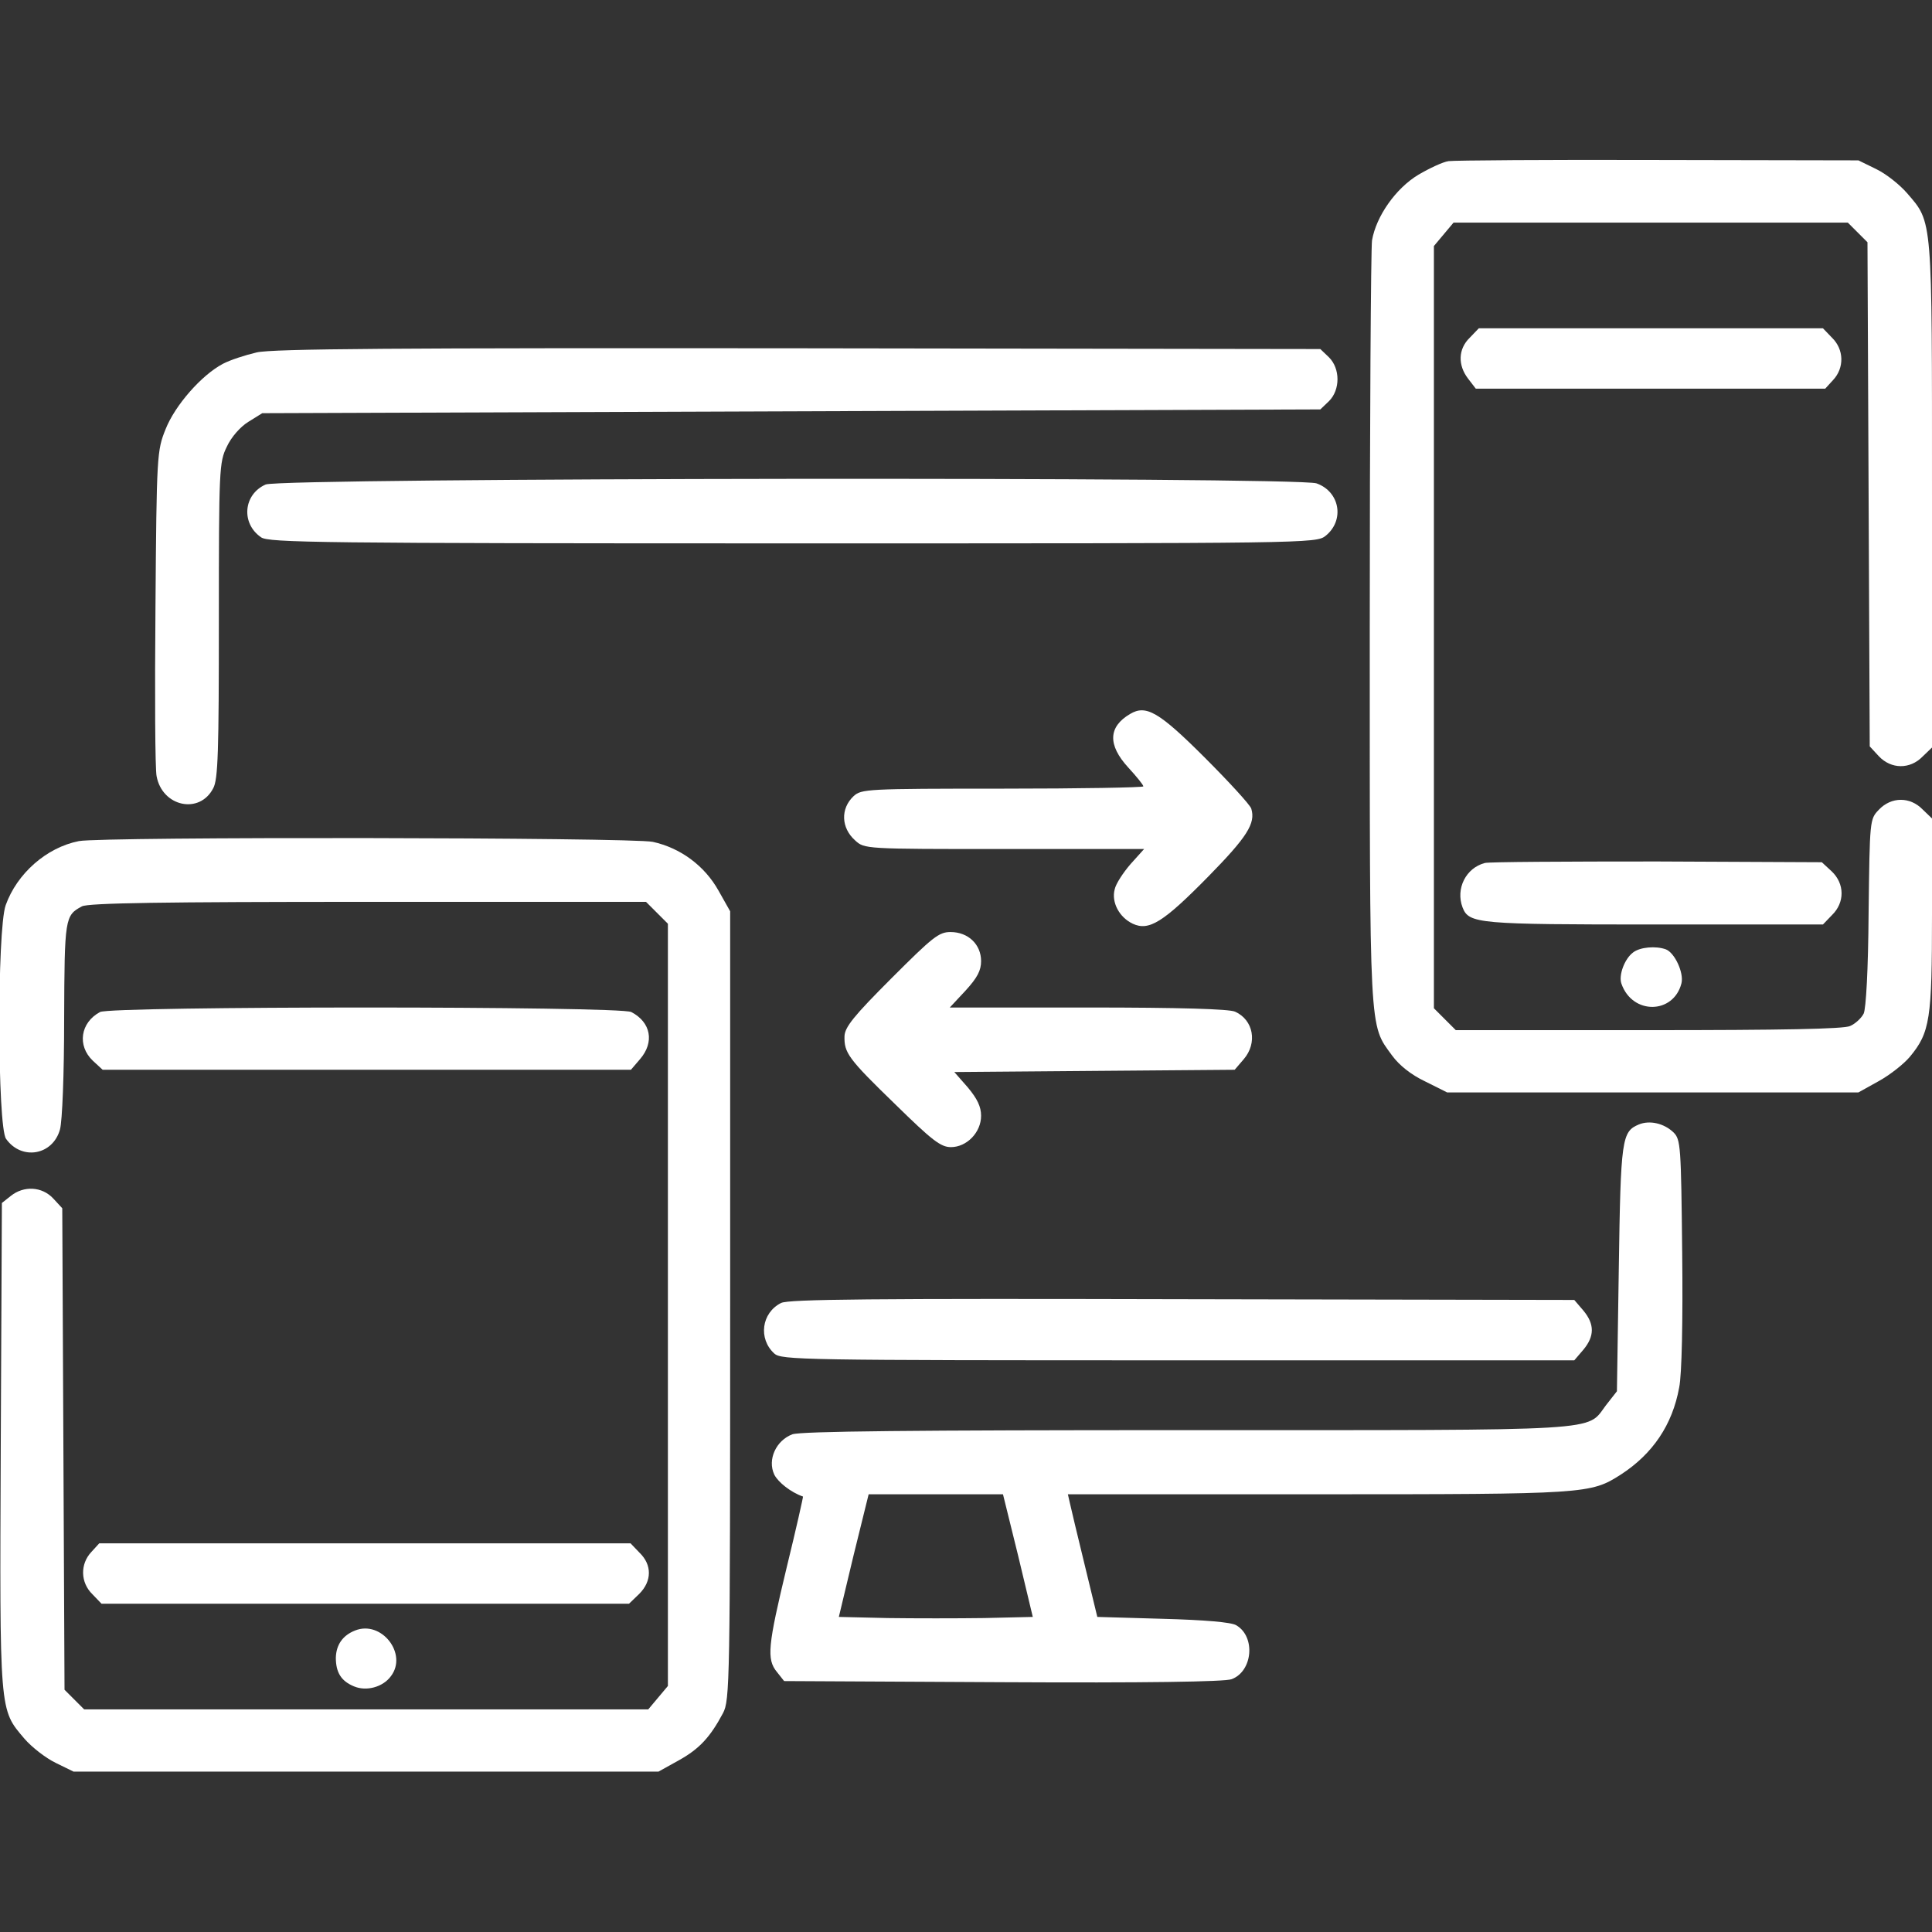 <?xml version="1.0" standalone="no"?>
<!DOCTYPE svg PUBLIC "-//W3C//DTD SVG 20010904//EN"
 "http://www.w3.org/TR/2001/REC-SVG-20010904/DTD/svg10.dtd">
<svg version="1.0" xmlns="http://www.w3.org/2000/svg"
 width="512pt" height="512pt" viewBox="0 0 512 512"
 preserveAspectRatio="xMidYMid meet">

<rect x="0" y="0" width="512" height="512" fill="#333333" stroke="none"/>

<g transform="translate(0,512) scale(0.1,-0.1)"
fill="#FFF" stroke="none">
<path d="M3839 4693 c-15 -2 -51 -19 -80 -36 -60 -36 -112 -110 -123 -174 -3
-21 -6 -484 -6 -1029 0 -1085 -2 -1047 59 -1131 19 -26 50 -51 88 -69 l58 -29
545 0 545 0 54 30 c29 16 66 45 82 64 54 65 59 100 59 378 l0 254 -25 24 c-33
34 -83 34 -116 -1 -24 -25 -24 -27 -27 -272 -1 -153 -7 -255 -13 -268 -6 -12
-22 -27 -36 -33 -16 -8 -181 -11 -534 -11 l-511 0 -29 29 -29 29 0 1010 0
1010 26 31 26 31 523 0 522 0 26 -26 26 -26 3 -668 3 -668 24 -26 c33 -35 83
-35 116 -1 l25 24 0 669 c0 741 2 721 -66 800 -19 22 -55 51 -82 64 l-47 23
-530 1 c-291 1 -542 -1 -556 -3z"/>
<path d="M3895 4225 c-31 -30 -32 -73 -4 -109 l20 -26 463 0 463 0 21 23 c30
32 29 81 -3 112 l-24 25 -456 0 -456 0 -24 -25z"/>
<path d="M680 4186 c-30 -7 -70 -20 -89 -30 -57 -30 -127 -110 -152 -173 -23
-57 -24 -67 -27 -473 -2 -228 -1 -429 3 -447 15 -81 114 -102 150 -32 13 23
15 99 15 445 0 402 1 419 21 460 12 26 36 53 57 66 l37 23 1402 5 1402 5 23
22 c30 30 30 86 0 116 l-23 22 -1382 2 c-1059 1 -1395 -1 -1437 -11z"/>
<path d="M704 3836 c-59 -26 -66 -103 -12 -140 20 -14 154 -16 1409 -16 1367
0 1387 0 1412 20 51 41 38 117 -24 139 -51 18 -2744 15 -2785 -3z"/>
<path d="M2995 3228 c-58 -34 -60 -82 -5 -142 22 -24 40 -46 40 -50 0 -3 -168
-6 -373 -6 -362 0 -374 -1 -395 -20 -35 -33 -33 -84 4 -117 25 -23 25 -23 396
-23 l370 0 -36 -40 c-19 -22 -39 -52 -42 -67 -9 -34 12 -74 48 -91 43 -20 81
4 200 125 103 105 126 141 114 180 -3 10 -59 71 -123 135 -122 122 -156 141
-198 116z"/>
<path d="M209 2891 c-86 -17 -164 -86 -194 -170 -23 -66 -22 -586 1 -619 41
-58 124 -44 143 25 6 22 11 145 11 293 1 267 2 274 47 298 16 9 217 12 758 12
l737 0 29 -29 29 -29 0 -1010 0 -1010 -26 -31 -26 -31 -748 0 -747 0 -26 26
-26 26 -3 638 -3 638 -24 26 c-30 32 -78 34 -112 7 l-24 -19 -3 -643 c-3 -714
-4 -698 63 -777 19 -22 56 -51 83 -64 l47 -23 775 0 775 0 54 30 c54 30 83 61
117 125 18 34 19 79 19 1080 l0 1045 -31 55 c-37 66 -101 113 -174 129 -57 12
-1459 14 -1521 2z"/>
<path d="M3935 2833 c-50 -13 -78 -68 -59 -118 17 -43 40 -45 509 -45 l446 0
24 25 c34 33 34 83 -1 116 l-26 24 -436 2 c-240 0 -446 -1 -457 -4z"/>
<path d="M2362 2527 c-100 -100 -123 -129 -124 -153 -1 -44 9 -59 135 -181 97
-95 120 -113 147 -113 42 0 80 39 80 83 0 24 -10 45 -35 75 l-36 41 371 3 372
3 24 28 c37 43 26 104 -23 126 -16 7 -143 11 -390 11 l-366 0 42 45 c31 34 41
53 41 78 0 44 -34 77 -81 77 -31 0 -47 -13 -157 -123z"/>
<path d="M4328 2596 c-23 -17 -39 -61 -31 -83 29 -83 138 -81 159 1 7 28 -18
81 -41 90 -27 10 -69 6 -87 -8z"/>
<path d="M265 2438 c-52 -28 -61 -89 -19 -129 l26 -24 700 0 700 0 24 28 c39
45 29 98 -23 125 -30 16 -1379 16 -1408 0z"/>
<path d="M4343 2140 c-45 -19 -48 -37 -53 -381 l-5 -326 -29 -37 c-53 -70 12
-66 -1109 -66 -731 0 -1023 -3 -1047 -11 -43 -16 -67 -67 -48 -107 10 -20 44
-47 76 -58 1 0 -18 -85 -43 -187 -50 -208 -54 -244 -26 -278 l19 -24 580 -3
c375 -2 589 1 606 8 56 21 64 113 12 143 -13 8 -84 14 -195 17 l-173 5 -34
140 c-19 77 -36 150 -39 163 l-5 22 662 0 c713 0 723 1 803 52 85 55 137 132
155 231 7 33 10 177 8 356 -3 285 -4 301 -23 320 -25 24 -63 33 -92 21z
m-1645 -1142 l39 -163 -129 -3 c-70 -1 -186 -1 -256 0 l-129 3 39 163 40 162
178 0 178 0 40 -162z"/>
<path d="M2070 1667 c-52 -26 -61 -95 -18 -134 19 -17 68 -18 1070 -18 l1050
0 24 28 c30 36 30 68 0 104 l-24 28 -1039 2 c-824 2 -1043 0 -1063 -10z"/>
<path d="M242 1007 c-30 -32 -29 -81 3 -112 l24 -25 699 0 699 0 27 26 c34 34
34 77 1 109 l-24 25 -704 0 -704 0 -21 -23z"/>
<path d="M941 799 c-33 -13 -50 -38 -51 -72 0 -39 14 -62 48 -76 33 -14 77 -2
98 27 45 59 -25 149 -95 121z"/>
</g>
</svg>
